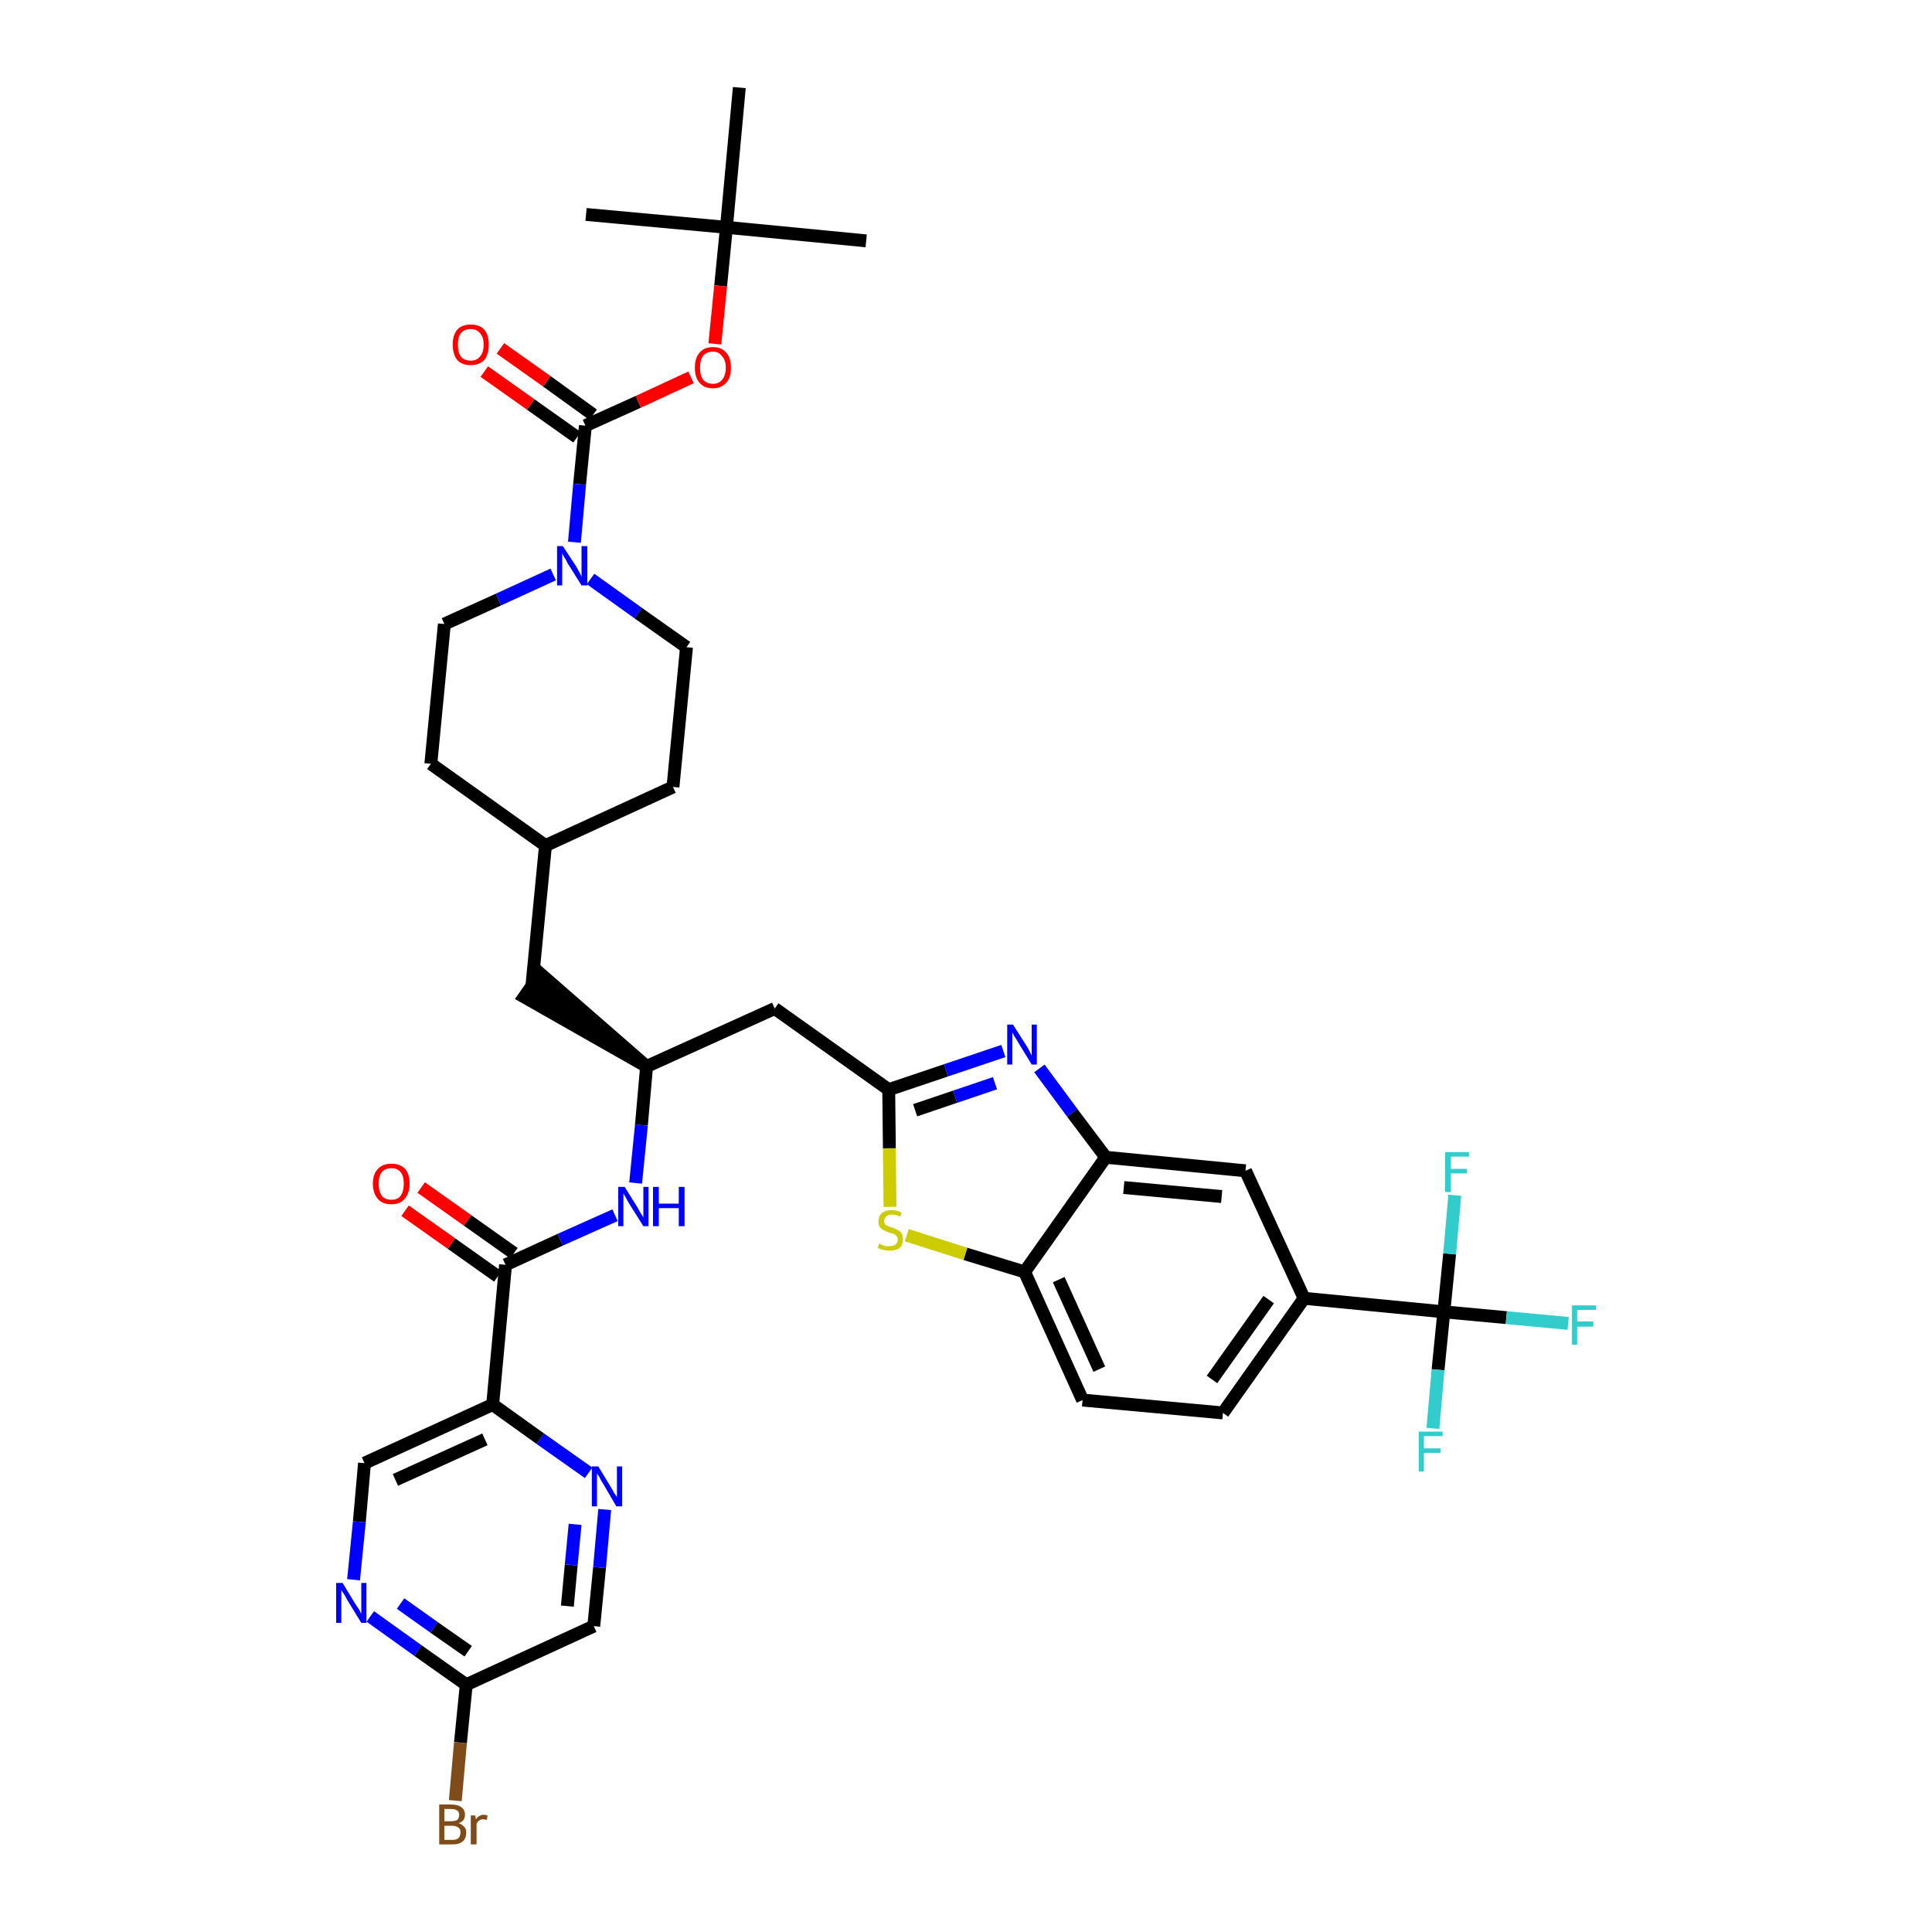 <?xml version='1.0' encoding='iso-8859-1'?>
<svg version='1.1' baseProfile='full'
              xmlns='http://www.w3.org/2000/svg'
                      xmlns:rdkit='http://www.rdkit.org/xml'
                      xmlns:xlink='http://www.w3.org/1999/xlink'
                  xml:space='preserve'
width='300px' height='300px' viewBox='0 0 300 300'>
<!-- END OF HEADER -->
<path class='bond-0 atom-0 atom-1' d='M 134.5,37.4 L 112.8,35.3' style='fill:none;fill-rule:evenodd;stroke:#000000;stroke-width:2.0px;stroke-linecap:butt;stroke-linejoin:miter;stroke-opacity:1' />
<path class='bond-1 atom-1 atom-2' d='M 112.8,35.3 L 91.0,33.3' style='fill:none;fill-rule:evenodd;stroke:#000000;stroke-width:2.0px;stroke-linecap:butt;stroke-linejoin:miter;stroke-opacity:1' />
<path class='bond-2 atom-1 atom-3' d='M 112.8,35.3 L 114.8,13.6' style='fill:none;fill-rule:evenodd;stroke:#000000;stroke-width:2.0px;stroke-linecap:butt;stroke-linejoin:miter;stroke-opacity:1' />
<path class='bond-3 atom-1 atom-4' d='M 112.8,35.3 L 111.9,44.4' style='fill:none;fill-rule:evenodd;stroke:#000000;stroke-width:2.0px;stroke-linecap:butt;stroke-linejoin:miter;stroke-opacity:1' />
<path class='bond-3 atom-1 atom-4' d='M 111.9,44.4 L 111.0,53.4' style='fill:none;fill-rule:evenodd;stroke:#FF0000;stroke-width:2.0px;stroke-linecap:butt;stroke-linejoin:miter;stroke-opacity:1' />
<path class='bond-4 atom-4 atom-5' d='M 107.3,58.6 L 99.1,62.4' style='fill:none;fill-rule:evenodd;stroke:#FF0000;stroke-width:2.0px;stroke-linecap:butt;stroke-linejoin:miter;stroke-opacity:1' />
<path class='bond-4 atom-4 atom-5' d='M 99.1,62.4 L 90.9,66.1' style='fill:none;fill-rule:evenodd;stroke:#000000;stroke-width:2.0px;stroke-linecap:butt;stroke-linejoin:miter;stroke-opacity:1' />
<path class='bond-5 atom-5 atom-6' d='M 92.1,64.4 L 84.9,59.2' style='fill:none;fill-rule:evenodd;stroke:#000000;stroke-width:2.0px;stroke-linecap:butt;stroke-linejoin:miter;stroke-opacity:1' />
<path class='bond-5 atom-5 atom-6' d='M 84.9,59.2 L 77.7,54.1' style='fill:none;fill-rule:evenodd;stroke:#FF0000;stroke-width:2.0px;stroke-linecap:butt;stroke-linejoin:miter;stroke-opacity:1' />
<path class='bond-5 atom-5 atom-6' d='M 89.6,67.9 L 82.4,62.8' style='fill:none;fill-rule:evenodd;stroke:#000000;stroke-width:2.0px;stroke-linecap:butt;stroke-linejoin:miter;stroke-opacity:1' />
<path class='bond-5 atom-5 atom-6' d='M 82.4,62.8 L 75.2,57.7' style='fill:none;fill-rule:evenodd;stroke:#FF0000;stroke-width:2.0px;stroke-linecap:butt;stroke-linejoin:miter;stroke-opacity:1' />
<path class='bond-6 atom-5 atom-7' d='M 90.9,66.1 L 90.0,75.2' style='fill:none;fill-rule:evenodd;stroke:#000000;stroke-width:2.0px;stroke-linecap:butt;stroke-linejoin:miter;stroke-opacity:1' />
<path class='bond-6 atom-5 atom-7' d='M 90.0,75.2 L 89.2,84.2' style='fill:none;fill-rule:evenodd;stroke:#0000FF;stroke-width:2.0px;stroke-linecap:butt;stroke-linejoin:miter;stroke-opacity:1' />
<path class='bond-7 atom-7 atom-8' d='M 91.7,89.9 L 99.1,95.2' style='fill:none;fill-rule:evenodd;stroke:#0000FF;stroke-width:2.0px;stroke-linecap:butt;stroke-linejoin:miter;stroke-opacity:1' />
<path class='bond-7 atom-7 atom-8' d='M 99.1,95.2 L 106.6,100.5' style='fill:none;fill-rule:evenodd;stroke:#000000;stroke-width:2.0px;stroke-linecap:butt;stroke-linejoin:miter;stroke-opacity:1' />
<path class='bond-38 atom-38 atom-7' d='M 69.0,96.9 L 77.4,93.1' style='fill:none;fill-rule:evenodd;stroke:#000000;stroke-width:2.0px;stroke-linecap:butt;stroke-linejoin:miter;stroke-opacity:1' />
<path class='bond-38 atom-38 atom-7' d='M 77.4,93.1 L 85.9,89.2' style='fill:none;fill-rule:evenodd;stroke:#0000FF;stroke-width:2.0px;stroke-linecap:butt;stroke-linejoin:miter;stroke-opacity:1' />
<path class='bond-8 atom-8 atom-9' d='M 106.6,100.5 L 104.5,122.2' style='fill:none;fill-rule:evenodd;stroke:#000000;stroke-width:2.0px;stroke-linecap:butt;stroke-linejoin:miter;stroke-opacity:1' />
<path class='bond-9 atom-9 atom-10' d='M 104.5,122.2 L 84.7,131.3' style='fill:none;fill-rule:evenodd;stroke:#000000;stroke-width:2.0px;stroke-linecap:butt;stroke-linejoin:miter;stroke-opacity:1' />
<path class='bond-10 atom-10 atom-11' d='M 84.7,131.3 L 82.6,153.0' style='fill:none;fill-rule:evenodd;stroke:#000000;stroke-width:2.0px;stroke-linecap:butt;stroke-linejoin:miter;stroke-opacity:1' />
<path class='bond-36 atom-10 atom-37' d='M 84.7,131.3 L 66.9,118.6' style='fill:none;fill-rule:evenodd;stroke:#000000;stroke-width:2.0px;stroke-linecap:butt;stroke-linejoin:miter;stroke-opacity:1' />
<path class='bond-11 atom-12 atom-11' d='M 100.4,165.6 L 83.9,151.2 L 81.4,154.8 Z' style='fill:#000000;fill-rule:evenodd;fill-opacity:1;stroke:#000000;stroke-width:2.0px;stroke-linecap:butt;stroke-linejoin:miter;stroke-opacity:1;' />
<path class='bond-12 atom-12 atom-13' d='M 100.4,165.6 L 120.3,156.6' style='fill:none;fill-rule:evenodd;stroke:#000000;stroke-width:2.0px;stroke-linecap:butt;stroke-linejoin:miter;stroke-opacity:1' />
<path class='bond-26 atom-12 atom-27' d='M 100.4,165.6 L 99.6,174.7' style='fill:none;fill-rule:evenodd;stroke:#000000;stroke-width:2.0px;stroke-linecap:butt;stroke-linejoin:miter;stroke-opacity:1' />
<path class='bond-26 atom-12 atom-27' d='M 99.6,174.7 L 98.7,183.7' style='fill:none;fill-rule:evenodd;stroke:#0000FF;stroke-width:2.0px;stroke-linecap:butt;stroke-linejoin:miter;stroke-opacity:1' />
<path class='bond-13 atom-13 atom-14' d='M 120.3,156.6 L 138.0,169.2' style='fill:none;fill-rule:evenodd;stroke:#000000;stroke-width:2.0px;stroke-linecap:butt;stroke-linejoin:miter;stroke-opacity:1' />
<path class='bond-14 atom-14 atom-15' d='M 138.0,169.2 L 146.9,166.2' style='fill:none;fill-rule:evenodd;stroke:#000000;stroke-width:2.0px;stroke-linecap:butt;stroke-linejoin:miter;stroke-opacity:1' />
<path class='bond-14 atom-14 atom-15' d='M 146.9,166.2 L 155.8,163.2' style='fill:none;fill-rule:evenodd;stroke:#0000FF;stroke-width:2.0px;stroke-linecap:butt;stroke-linejoin:miter;stroke-opacity:1' />
<path class='bond-14 atom-14 atom-15' d='M 142.1,172.4 L 148.3,170.3' style='fill:none;fill-rule:evenodd;stroke:#000000;stroke-width:2.0px;stroke-linecap:butt;stroke-linejoin:miter;stroke-opacity:1' />
<path class='bond-14 atom-14 atom-15' d='M 148.3,170.3 L 154.5,168.2' style='fill:none;fill-rule:evenodd;stroke:#0000FF;stroke-width:2.0px;stroke-linecap:butt;stroke-linejoin:miter;stroke-opacity:1' />
<path class='bond-39 atom-26 atom-14' d='M 138.2,187.4 L 138.1,178.3' style='fill:none;fill-rule:evenodd;stroke:#CCCC00;stroke-width:2.0px;stroke-linecap:butt;stroke-linejoin:miter;stroke-opacity:1' />
<path class='bond-39 atom-26 atom-14' d='M 138.1,178.3 L 138.0,169.2' style='fill:none;fill-rule:evenodd;stroke:#000000;stroke-width:2.0px;stroke-linecap:butt;stroke-linejoin:miter;stroke-opacity:1' />
<path class='bond-15 atom-15 atom-16' d='M 161.4,165.9 L 166.5,172.8' style='fill:none;fill-rule:evenodd;stroke:#0000FF;stroke-width:2.0px;stroke-linecap:butt;stroke-linejoin:miter;stroke-opacity:1' />
<path class='bond-15 atom-15 atom-16' d='M 166.5,172.8 L 171.7,179.7' style='fill:none;fill-rule:evenodd;stroke:#000000;stroke-width:2.0px;stroke-linecap:butt;stroke-linejoin:miter;stroke-opacity:1' />
<path class='bond-16 atom-16 atom-17' d='M 171.7,179.7 L 193.4,181.8' style='fill:none;fill-rule:evenodd;stroke:#000000;stroke-width:2.0px;stroke-linecap:butt;stroke-linejoin:miter;stroke-opacity:1' />
<path class='bond-16 atom-16 atom-17' d='M 174.5,184.4 L 189.7,185.8' style='fill:none;fill-rule:evenodd;stroke:#000000;stroke-width:2.0px;stroke-linecap:butt;stroke-linejoin:miter;stroke-opacity:1' />
<path class='bond-41 atom-25 atom-16' d='M 159.1,197.5 L 171.7,179.7' style='fill:none;fill-rule:evenodd;stroke:#000000;stroke-width:2.0px;stroke-linecap:butt;stroke-linejoin:miter;stroke-opacity:1' />
<path class='bond-17 atom-17 atom-18' d='M 193.4,181.8 L 202.5,201.6' style='fill:none;fill-rule:evenodd;stroke:#000000;stroke-width:2.0px;stroke-linecap:butt;stroke-linejoin:miter;stroke-opacity:1' />
<path class='bond-18 atom-18 atom-19' d='M 202.5,201.6 L 224.2,203.7' style='fill:none;fill-rule:evenodd;stroke:#000000;stroke-width:2.0px;stroke-linecap:butt;stroke-linejoin:miter;stroke-opacity:1' />
<path class='bond-22 atom-18 atom-23' d='M 202.5,201.6 L 189.9,219.4' style='fill:none;fill-rule:evenodd;stroke:#000000;stroke-width:2.0px;stroke-linecap:butt;stroke-linejoin:miter;stroke-opacity:1' />
<path class='bond-22 atom-18 atom-23' d='M 197.0,201.8 L 188.2,214.2' style='fill:none;fill-rule:evenodd;stroke:#000000;stroke-width:2.0px;stroke-linecap:butt;stroke-linejoin:miter;stroke-opacity:1' />
<path class='bond-19 atom-19 atom-20' d='M 224.2,203.7 L 233.9,204.6' style='fill:none;fill-rule:evenodd;stroke:#000000;stroke-width:2.0px;stroke-linecap:butt;stroke-linejoin:miter;stroke-opacity:1' />
<path class='bond-19 atom-19 atom-20' d='M 233.9,204.6 L 243.5,205.5' style='fill:none;fill-rule:evenodd;stroke:#33CCCC;stroke-width:2.0px;stroke-linecap:butt;stroke-linejoin:miter;stroke-opacity:1' />
<path class='bond-20 atom-19 atom-21' d='M 224.2,203.7 L 223.3,212.7' style='fill:none;fill-rule:evenodd;stroke:#000000;stroke-width:2.0px;stroke-linecap:butt;stroke-linejoin:miter;stroke-opacity:1' />
<path class='bond-20 atom-19 atom-21' d='M 223.3,212.7 L 222.5,221.8' style='fill:none;fill-rule:evenodd;stroke:#33CCCC;stroke-width:2.0px;stroke-linecap:butt;stroke-linejoin:miter;stroke-opacity:1' />
<path class='bond-21 atom-19 atom-22' d='M 224.2,203.7 L 225.1,194.7' style='fill:none;fill-rule:evenodd;stroke:#000000;stroke-width:2.0px;stroke-linecap:butt;stroke-linejoin:miter;stroke-opacity:1' />
<path class='bond-21 atom-19 atom-22' d='M 225.1,194.7 L 225.9,185.6' style='fill:none;fill-rule:evenodd;stroke:#33CCCC;stroke-width:2.0px;stroke-linecap:butt;stroke-linejoin:miter;stroke-opacity:1' />
<path class='bond-23 atom-23 atom-24' d='M 189.9,219.4 L 168.1,217.4' style='fill:none;fill-rule:evenodd;stroke:#000000;stroke-width:2.0px;stroke-linecap:butt;stroke-linejoin:miter;stroke-opacity:1' />
<path class='bond-24 atom-24 atom-25' d='M 168.1,217.4 L 159.1,197.5' style='fill:none;fill-rule:evenodd;stroke:#000000;stroke-width:2.0px;stroke-linecap:butt;stroke-linejoin:miter;stroke-opacity:1' />
<path class='bond-24 atom-24 atom-25' d='M 170.7,212.6 L 164.4,198.7' style='fill:none;fill-rule:evenodd;stroke:#000000;stroke-width:2.0px;stroke-linecap:butt;stroke-linejoin:miter;stroke-opacity:1' />
<path class='bond-25 atom-25 atom-26' d='M 159.1,197.5 L 149.9,194.7' style='fill:none;fill-rule:evenodd;stroke:#000000;stroke-width:2.0px;stroke-linecap:butt;stroke-linejoin:miter;stroke-opacity:1' />
<path class='bond-25 atom-25 atom-26' d='M 149.9,194.7 L 140.8,191.8' style='fill:none;fill-rule:evenodd;stroke:#CCCC00;stroke-width:2.0px;stroke-linecap:butt;stroke-linejoin:miter;stroke-opacity:1' />
<path class='bond-27 atom-27 atom-28' d='M 95.5,188.7 L 87.0,192.5' style='fill:none;fill-rule:evenodd;stroke:#0000FF;stroke-width:2.0px;stroke-linecap:butt;stroke-linejoin:miter;stroke-opacity:1' />
<path class='bond-27 atom-27 atom-28' d='M 87.0,192.5 L 78.5,196.4' style='fill:none;fill-rule:evenodd;stroke:#000000;stroke-width:2.0px;stroke-linecap:butt;stroke-linejoin:miter;stroke-opacity:1' />
<path class='bond-28 atom-28 atom-29' d='M 79.8,194.6 L 72.6,189.5' style='fill:none;fill-rule:evenodd;stroke:#000000;stroke-width:2.0px;stroke-linecap:butt;stroke-linejoin:miter;stroke-opacity:1' />
<path class='bond-28 atom-28 atom-29' d='M 72.6,189.5 L 65.4,184.4' style='fill:none;fill-rule:evenodd;stroke:#FF0000;stroke-width:2.0px;stroke-linecap:butt;stroke-linejoin:miter;stroke-opacity:1' />
<path class='bond-28 atom-28 atom-29' d='M 77.3,198.2 L 70.1,193.1' style='fill:none;fill-rule:evenodd;stroke:#000000;stroke-width:2.0px;stroke-linecap:butt;stroke-linejoin:miter;stroke-opacity:1' />
<path class='bond-28 atom-28 atom-29' d='M 70.1,193.1 L 62.9,188.0' style='fill:none;fill-rule:evenodd;stroke:#FF0000;stroke-width:2.0px;stroke-linecap:butt;stroke-linejoin:miter;stroke-opacity:1' />
<path class='bond-29 atom-28 atom-30' d='M 78.5,196.4 L 76.5,218.1' style='fill:none;fill-rule:evenodd;stroke:#000000;stroke-width:2.0px;stroke-linecap:butt;stroke-linejoin:miter;stroke-opacity:1' />
<path class='bond-30 atom-30 atom-31' d='M 76.5,218.1 L 56.6,227.2' style='fill:none;fill-rule:evenodd;stroke:#000000;stroke-width:2.0px;stroke-linecap:butt;stroke-linejoin:miter;stroke-opacity:1' />
<path class='bond-30 atom-30 atom-31' d='M 75.3,223.5 L 61.4,229.8' style='fill:none;fill-rule:evenodd;stroke:#000000;stroke-width:2.0px;stroke-linecap:butt;stroke-linejoin:miter;stroke-opacity:1' />
<path class='bond-40 atom-36 atom-30' d='M 91.4,228.7 L 83.9,223.4' style='fill:none;fill-rule:evenodd;stroke:#0000FF;stroke-width:2.0px;stroke-linecap:butt;stroke-linejoin:miter;stroke-opacity:1' />
<path class='bond-40 atom-36 atom-30' d='M 83.9,223.4 L 76.5,218.1' style='fill:none;fill-rule:evenodd;stroke:#000000;stroke-width:2.0px;stroke-linecap:butt;stroke-linejoin:miter;stroke-opacity:1' />
<path class='bond-31 atom-31 atom-32' d='M 56.6,227.2 L 55.8,236.3' style='fill:none;fill-rule:evenodd;stroke:#000000;stroke-width:2.0px;stroke-linecap:butt;stroke-linejoin:miter;stroke-opacity:1' />
<path class='bond-31 atom-31 atom-32' d='M 55.8,236.3 L 54.9,245.3' style='fill:none;fill-rule:evenodd;stroke:#0000FF;stroke-width:2.0px;stroke-linecap:butt;stroke-linejoin:miter;stroke-opacity:1' />
<path class='bond-32 atom-32 atom-33' d='M 57.5,251.0 L 64.9,256.3' style='fill:none;fill-rule:evenodd;stroke:#0000FF;stroke-width:2.0px;stroke-linecap:butt;stroke-linejoin:miter;stroke-opacity:1' />
<path class='bond-32 atom-32 atom-33' d='M 64.9,256.3 L 72.4,261.6' style='fill:none;fill-rule:evenodd;stroke:#000000;stroke-width:2.0px;stroke-linecap:butt;stroke-linejoin:miter;stroke-opacity:1' />
<path class='bond-32 atom-32 atom-33' d='M 62.2,249.0 L 67.4,252.7' style='fill:none;fill-rule:evenodd;stroke:#0000FF;stroke-width:2.0px;stroke-linecap:butt;stroke-linejoin:miter;stroke-opacity:1' />
<path class='bond-32 atom-32 atom-33' d='M 67.4,252.7 L 72.7,256.4' style='fill:none;fill-rule:evenodd;stroke:#000000;stroke-width:2.0px;stroke-linecap:butt;stroke-linejoin:miter;stroke-opacity:1' />
<path class='bond-33 atom-33 atom-34' d='M 72.4,261.6 L 71.5,270.6' style='fill:none;fill-rule:evenodd;stroke:#000000;stroke-width:2.0px;stroke-linecap:butt;stroke-linejoin:miter;stroke-opacity:1' />
<path class='bond-33 atom-33 atom-34' d='M 71.5,270.6 L 70.7,279.6' style='fill:none;fill-rule:evenodd;stroke:#7F4C19;stroke-width:2.0px;stroke-linecap:butt;stroke-linejoin:miter;stroke-opacity:1' />
<path class='bond-34 atom-33 atom-35' d='M 72.4,261.6 L 92.2,252.5' style='fill:none;fill-rule:evenodd;stroke:#000000;stroke-width:2.0px;stroke-linecap:butt;stroke-linejoin:miter;stroke-opacity:1' />
<path class='bond-35 atom-35 atom-36' d='M 92.2,252.5 L 93.1,243.4' style='fill:none;fill-rule:evenodd;stroke:#000000;stroke-width:2.0px;stroke-linecap:butt;stroke-linejoin:miter;stroke-opacity:1' />
<path class='bond-35 atom-35 atom-36' d='M 93.1,243.4 L 93.9,234.4' style='fill:none;fill-rule:evenodd;stroke:#0000FF;stroke-width:2.0px;stroke-linecap:butt;stroke-linejoin:miter;stroke-opacity:1' />
<path class='bond-35 atom-35 atom-36' d='M 88.1,249.4 L 88.7,243.0' style='fill:none;fill-rule:evenodd;stroke:#000000;stroke-width:2.0px;stroke-linecap:butt;stroke-linejoin:miter;stroke-opacity:1' />
<path class='bond-35 atom-35 atom-36' d='M 88.7,243.0 L 89.3,236.7' style='fill:none;fill-rule:evenodd;stroke:#0000FF;stroke-width:2.0px;stroke-linecap:butt;stroke-linejoin:miter;stroke-opacity:1' />
<path class='bond-37 atom-37 atom-38' d='M 66.9,118.6 L 69.0,96.9' style='fill:none;fill-rule:evenodd;stroke:#000000;stroke-width:2.0px;stroke-linecap:butt;stroke-linejoin:miter;stroke-opacity:1' />
<path  class='atom-4' d='M 107.9 57.1
Q 107.9 55.6, 108.6 54.8
Q 109.3 53.9, 110.7 53.9
Q 112.1 53.9, 112.8 54.8
Q 113.5 55.6, 113.5 57.1
Q 113.5 58.6, 112.8 59.4
Q 112.0 60.3, 110.7 60.3
Q 109.3 60.3, 108.6 59.4
Q 107.9 58.6, 107.9 57.1
M 110.7 59.6
Q 111.6 59.6, 112.1 59.0
Q 112.7 58.3, 112.7 57.1
Q 112.7 55.9, 112.1 55.3
Q 111.6 54.6, 110.7 54.6
Q 109.8 54.6, 109.2 55.2
Q 108.7 55.9, 108.7 57.1
Q 108.7 58.3, 109.2 59.0
Q 109.8 59.6, 110.7 59.6
' fill='#FF0000'/>
<path  class='atom-6' d='M 70.3 53.5
Q 70.3 52.0, 71.0 51.2
Q 71.7 50.4, 73.1 50.4
Q 74.5 50.4, 75.2 51.2
Q 75.9 52.0, 75.9 53.5
Q 75.9 55.0, 75.2 55.9
Q 74.4 56.7, 73.1 56.7
Q 71.7 56.7, 71.0 55.9
Q 70.3 55.0, 70.3 53.5
M 73.1 56.0
Q 74.0 56.0, 74.5 55.4
Q 75.1 54.8, 75.1 53.5
Q 75.1 52.3, 74.5 51.7
Q 74.0 51.1, 73.1 51.1
Q 72.1 51.1, 71.6 51.7
Q 71.1 52.3, 71.1 53.5
Q 71.1 54.8, 71.6 55.4
Q 72.1 56.0, 73.1 56.0
' fill='#FF0000'/>
<path  class='atom-7' d='M 87.4 84.8
L 89.5 88.0
Q 89.7 88.4, 90.0 88.9
Q 90.3 89.5, 90.3 89.6
L 90.3 84.8
L 91.2 84.8
L 91.2 90.9
L 90.3 90.9
L 88.1 87.4
Q 87.9 86.9, 87.6 86.5
Q 87.3 86.0, 87.3 85.8
L 87.3 90.9
L 86.5 90.9
L 86.5 84.8
L 87.4 84.8
' fill='#0000FF'/>
<path  class='atom-15' d='M 157.3 159.1
L 159.4 162.4
Q 159.6 162.7, 159.9 163.3
Q 160.2 163.9, 160.2 163.9
L 160.2 159.1
L 161.0 159.1
L 161.0 165.3
L 160.2 165.3
L 158.0 161.7
Q 157.8 161.3, 157.5 160.9
Q 157.2 160.4, 157.2 160.2
L 157.2 165.3
L 156.4 165.3
L 156.4 159.1
L 157.3 159.1
' fill='#0000FF'/>
<path  class='atom-20' d='M 244.1 202.7
L 247.8 202.7
L 247.8 203.4
L 244.9 203.4
L 244.9 205.2
L 247.4 205.2
L 247.4 206.0
L 244.9 206.0
L 244.9 208.8
L 244.1 208.8
L 244.1 202.7
' fill='#33CCCC'/>
<path  class='atom-21' d='M 220.3 222.3
L 224.0 222.3
L 224.0 223.0
L 221.1 223.0
L 221.1 224.9
L 223.7 224.9
L 223.7 225.6
L 221.1 225.6
L 221.1 228.5
L 220.3 228.5
L 220.3 222.3
' fill='#33CCCC'/>
<path  class='atom-22' d='M 224.4 178.9
L 228.1 178.9
L 228.1 179.6
L 225.3 179.6
L 225.3 181.5
L 227.8 181.5
L 227.8 182.2
L 225.3 182.2
L 225.3 185.1
L 224.4 185.1
L 224.4 178.9
' fill='#33CCCC'/>
<path  class='atom-26' d='M 136.5 193.1
Q 136.6 193.1, 136.9 193.3
Q 137.2 193.4, 137.5 193.5
Q 137.8 193.5, 138.1 193.5
Q 138.7 193.5, 139.0 193.3
Q 139.4 193.0, 139.4 192.5
Q 139.4 192.1, 139.2 191.9
Q 139.0 191.7, 138.8 191.6
Q 138.5 191.5, 138.1 191.4
Q 137.5 191.2, 137.2 191.0
Q 136.9 190.9, 136.6 190.5
Q 136.4 190.2, 136.4 189.7
Q 136.4 188.9, 136.9 188.4
Q 137.5 187.9, 138.5 187.9
Q 139.2 187.9, 140.0 188.3
L 139.8 188.9
Q 139.1 188.6, 138.5 188.6
Q 137.9 188.6, 137.6 188.9
Q 137.3 189.1, 137.3 189.6
Q 137.3 189.9, 137.4 190.1
Q 137.6 190.3, 137.9 190.4
Q 138.1 190.5, 138.5 190.6
Q 139.1 190.8, 139.4 191.0
Q 139.8 191.2, 140.0 191.5
Q 140.2 191.9, 140.2 192.5
Q 140.2 193.3, 139.7 193.8
Q 139.1 194.2, 138.1 194.2
Q 137.6 194.2, 137.2 194.1
Q 136.8 194.0, 136.3 193.8
L 136.5 193.1
' fill='#CCCC00'/>
<path  class='atom-27' d='M 97.0 184.3
L 99.0 187.5
Q 99.2 187.9, 99.5 188.4
Q 99.9 189.0, 99.9 189.1
L 99.9 184.3
L 100.7 184.3
L 100.7 190.4
L 99.9 190.4
L 97.7 186.9
Q 97.4 186.4, 97.2 186.0
Q 96.9 185.5, 96.8 185.3
L 96.8 190.4
L 96.0 190.4
L 96.0 184.3
L 97.0 184.3
' fill='#0000FF'/>
<path  class='atom-27' d='M 101.4 184.3
L 102.3 184.3
L 102.3 186.9
L 105.4 186.9
L 105.4 184.3
L 106.3 184.3
L 106.3 190.4
L 105.4 190.4
L 105.4 187.6
L 102.3 187.6
L 102.3 190.4
L 101.4 190.4
L 101.4 184.3
' fill='#0000FF'/>
<path  class='atom-29' d='M 57.9 183.8
Q 57.9 182.3, 58.7 181.5
Q 59.4 180.7, 60.8 180.7
Q 62.1 180.7, 62.9 181.5
Q 63.6 182.3, 63.6 183.8
Q 63.6 185.3, 62.8 186.2
Q 62.1 187.0, 60.8 187.0
Q 59.4 187.0, 58.7 186.2
Q 57.9 185.3, 57.9 183.8
M 60.8 186.3
Q 61.7 186.3, 62.2 185.7
Q 62.7 185.0, 62.7 183.8
Q 62.7 182.6, 62.2 182.0
Q 61.7 181.4, 60.8 181.4
Q 59.8 181.4, 59.3 182.0
Q 58.8 182.6, 58.8 183.8
Q 58.8 185.0, 59.3 185.7
Q 59.8 186.3, 60.8 186.3
' fill='#FF0000'/>
<path  class='atom-32' d='M 53.2 245.8
L 55.2 249.1
Q 55.4 249.4, 55.8 250.0
Q 56.1 250.6, 56.1 250.6
L 56.1 245.8
L 56.9 245.8
L 56.9 252.0
L 56.1 252.0
L 53.9 248.4
Q 53.7 248.0, 53.4 247.5
Q 53.1 247.1, 53.0 246.9
L 53.0 252.0
L 52.2 252.0
L 52.2 245.8
L 53.2 245.8
' fill='#0000FF'/>
<path  class='atom-34' d='M 71.2 283.1
Q 71.8 283.3, 72.1 283.7
Q 72.4 284.0, 72.4 284.5
Q 72.4 285.4, 71.9 285.9
Q 71.3 286.4, 70.3 286.4
L 68.2 286.4
L 68.2 280.2
L 70.0 280.2
Q 71.1 280.2, 71.6 280.6
Q 72.2 281.0, 72.2 281.8
Q 72.2 282.8, 71.2 283.1
M 69.0 280.9
L 69.0 282.8
L 70.0 282.8
Q 70.6 282.8, 71.0 282.6
Q 71.3 282.3, 71.3 281.8
Q 71.3 280.9, 70.0 280.9
L 69.0 280.9
M 70.3 285.7
Q 70.9 285.7, 71.2 285.4
Q 71.5 285.1, 71.5 284.5
Q 71.5 284.0, 71.2 283.8
Q 70.8 283.5, 70.2 283.5
L 69.0 283.5
L 69.0 285.7
L 70.3 285.7
' fill='#7F4C19'/>
<path  class='atom-34' d='M 73.8 281.9
L 73.9 282.5
Q 74.4 281.8, 75.1 281.8
Q 75.4 281.8, 75.7 281.9
L 75.6 282.6
Q 75.2 282.5, 75.0 282.5
Q 74.6 282.5, 74.4 282.7
Q 74.2 282.8, 74.0 283.2
L 74.0 286.4
L 73.1 286.4
L 73.1 281.9
L 73.8 281.9
' fill='#7F4C19'/>
<path  class='atom-36' d='M 92.9 227.7
L 94.9 231.0
Q 95.1 231.3, 95.4 231.9
Q 95.8 232.4, 95.8 232.5
L 95.8 227.7
L 96.6 227.7
L 96.6 233.9
L 95.7 233.9
L 93.6 230.3
Q 93.3 229.9, 93.1 229.4
Q 92.8 228.9, 92.7 228.8
L 92.7 233.9
L 91.9 233.9
L 91.9 227.7
L 92.9 227.7
' fill='#0000FF'/>
</svg>
